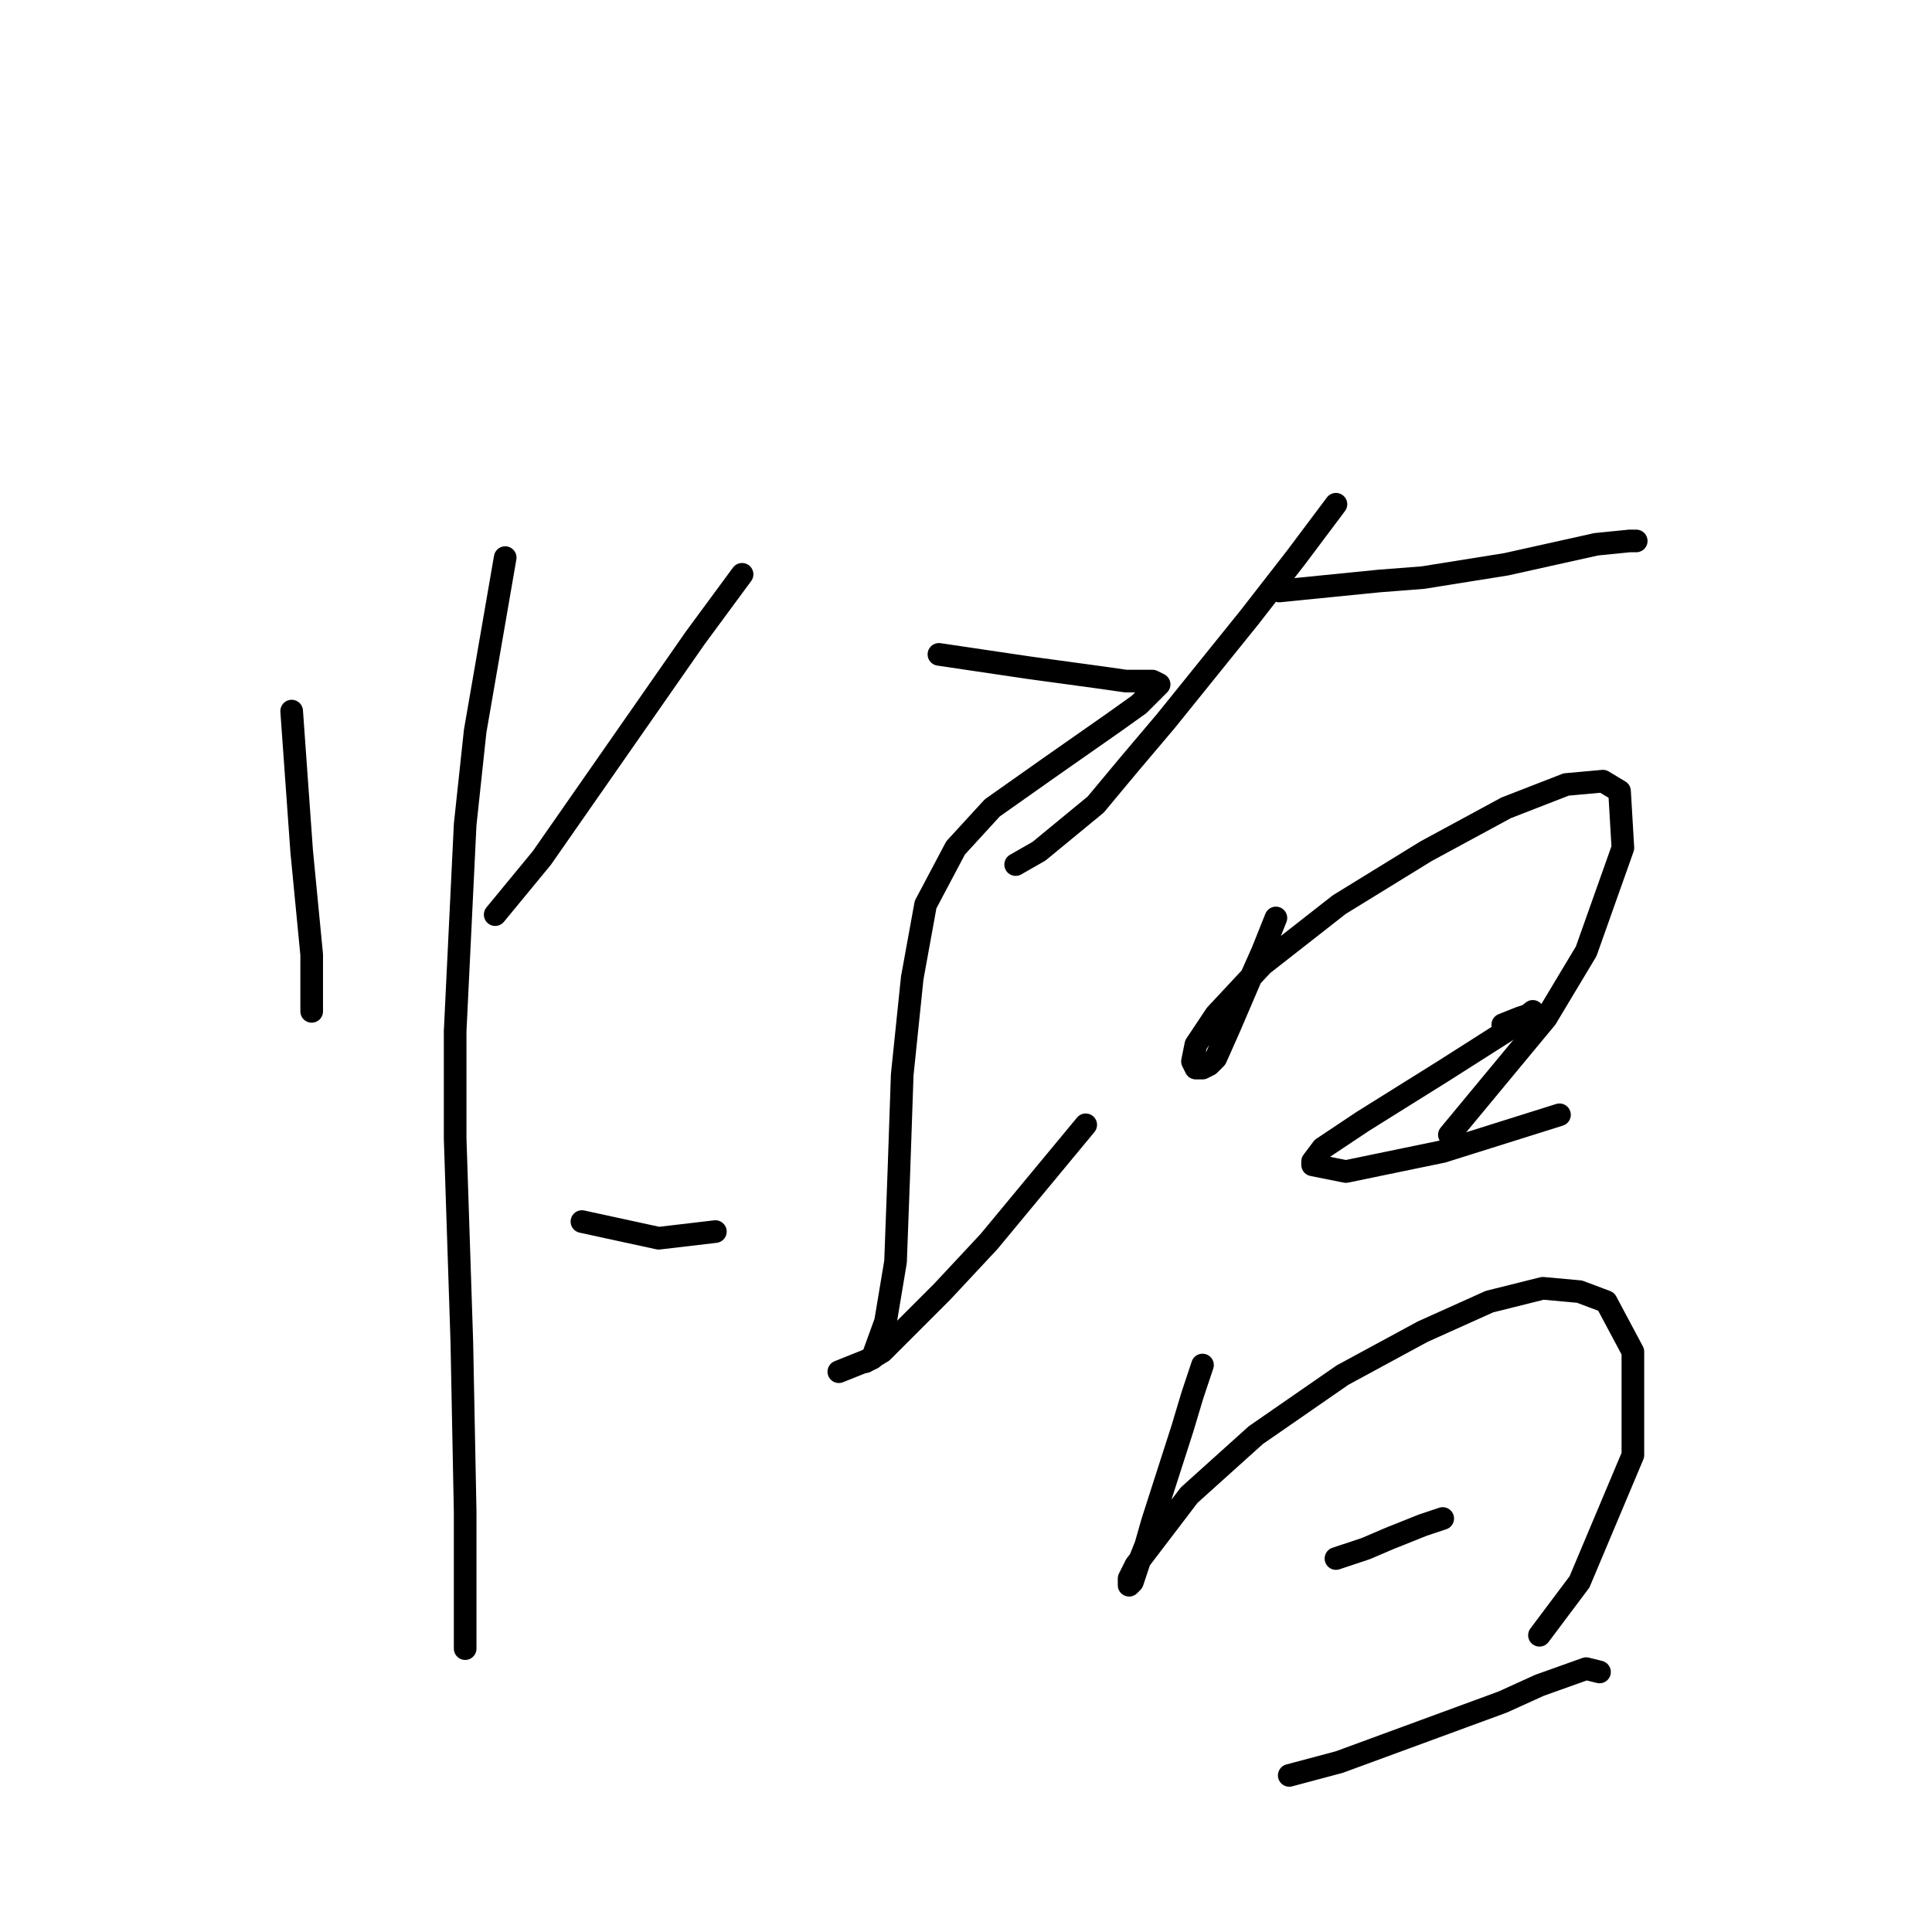 <?xml version="1.0" standalone="no"?>
    <svg width="256" height="256" xmlns="http://www.w3.org/2000/svg" version="1.1">
    <polyline stroke="black" stroke-width="3" stroke-linecap="round" fill="transparent" stroke-linejoin="round" points="38.647 94.224 39.089 100.414 39.531 106.603 39.973 112.792 41.3 126.497 41.3 131.802 41.3 134.012 41.3 134.012 " />
        <polyline stroke="black" stroke-width="3" stroke-linecap="round" fill="transparent" stroke-linejoin="round" points="66.941 73.888 62.962 96.877 61.636 109.255 60.309 136.665 60.309 150.811 61.194 177.779 61.636 200.325 61.636 212.704 61.636 218.009 61.636 218.451 61.636 218.451 " />
        <polyline stroke="black" stroke-width="3" stroke-linecap="round" fill="transparent" stroke-linejoin="round" points="98.329 76.099 92.14 84.499 71.804 113.676 65.614 121.192 65.614 121.192 " />
        <polyline stroke="black" stroke-width="3" stroke-linecap="round" fill="transparent" stroke-linejoin="round" points="124.412 86.709 136.348 88.477 146.074 89.804 149.169 90.246 152.705 90.246 153.59 90.688 150.937 93.34 147.842 95.551 139.001 101.74 131.485 107.045 126.622 112.35 122.644 119.865 120.875 129.591 119.549 142.412 119.107 155.232 118.665 167.169 117.338 175.126 115.57 179.989 111.149 181.758 111.149 181.758 " />
        <polyline stroke="black" stroke-width="3" stroke-linecap="round" fill="transparent" stroke-linejoin="round" points="77.109 161.864 87.277 164.074 94.792 163.19 94.792 163.19 " />
        <polyline stroke="black" stroke-width="3" stroke-linecap="round" fill="transparent" stroke-linejoin="round" points="143.864 149.043 131.043 164.516 124.854 171.147 119.991 176.01 116.896 179.105 114.686 180.431 114.686 180.431 " />
        <polyline stroke="black" stroke-width="3" stroke-linecap="round" fill="transparent" stroke-linejoin="round" points="177.02 66.815 171.715 73.888 165.526 81.846 154.474 95.551 149.611 101.298 145.19 106.603 137.674 112.792 134.58 114.56 134.58 114.56 " />
        <polyline stroke="black" stroke-width="3" stroke-linecap="round" fill="transparent" stroke-linejoin="round" points="169.505 78.309 182.767 76.983 188.514 76.541 199.567 74.773 211.503 72.12 215.924 71.678 216.808 71.678 216.808 71.678 " />
        <polyline stroke="black" stroke-width="3" stroke-linecap="round" fill="transparent" stroke-linejoin="round" points="169.063 121.634 167.294 126.055 165.526 130.033 162.873 136.223 161.105 140.201 160.221 141.086 159.337 141.528 158.453 141.528 158.01 140.644 158.453 138.433 161.105 134.454 167.294 127.823 177.462 119.865 188.956 112.792 199.567 107.045 207.524 103.95 212.387 103.508 214.597 104.835 215.04 112.35 210.177 126.055 204.872 134.896 192.051 150.369 192.051 150.369 " />
        <polyline stroke="black" stroke-width="3" stroke-linecap="round" fill="transparent" stroke-linejoin="round" points="199.124 135.781 201.335 134.896 202.661 134.454 203.103 134.012 200.893 135.781 191.167 141.97 180.557 148.601 175.252 152.138 173.926 153.906 173.926 154.348 178.346 155.232 191.167 152.58 206.64 147.717 206.64 147.717 " />
        <polyline stroke="black" stroke-width="3" stroke-linecap="round" fill="transparent" stroke-linejoin="round" points="159.337 180.873 158.01 184.852 156.684 189.273 152.705 201.651 151.821 204.746 150.937 206.956 150.053 209.609 149.611 210.051 149.611 209.167 150.495 207.399 157.568 198.115 166.41 190.157 177.904 182.2 188.514 176.452 197.356 172.474 204.429 170.705 209.292 171.147 212.829 172.474 216.366 179.105 216.366 192.81 209.292 209.609 203.987 216.682 203.987 216.682 " />
        <polyline stroke="black" stroke-width="3" stroke-linecap="round" fill="transparent" stroke-linejoin="round" points="177.02 206.514 180.999 205.188 184.094 203.862 188.514 202.094 191.167 201.209 191.167 201.209 " />
        <polyline stroke="black" stroke-width="3" stroke-linecap="round" fill="transparent" stroke-linejoin="round" points="170.831 235.25 177.462 233.482 199.124 225.524 203.987 223.314 210.177 221.103 211.945 221.545 211.945 221.545 " />
        </svg>